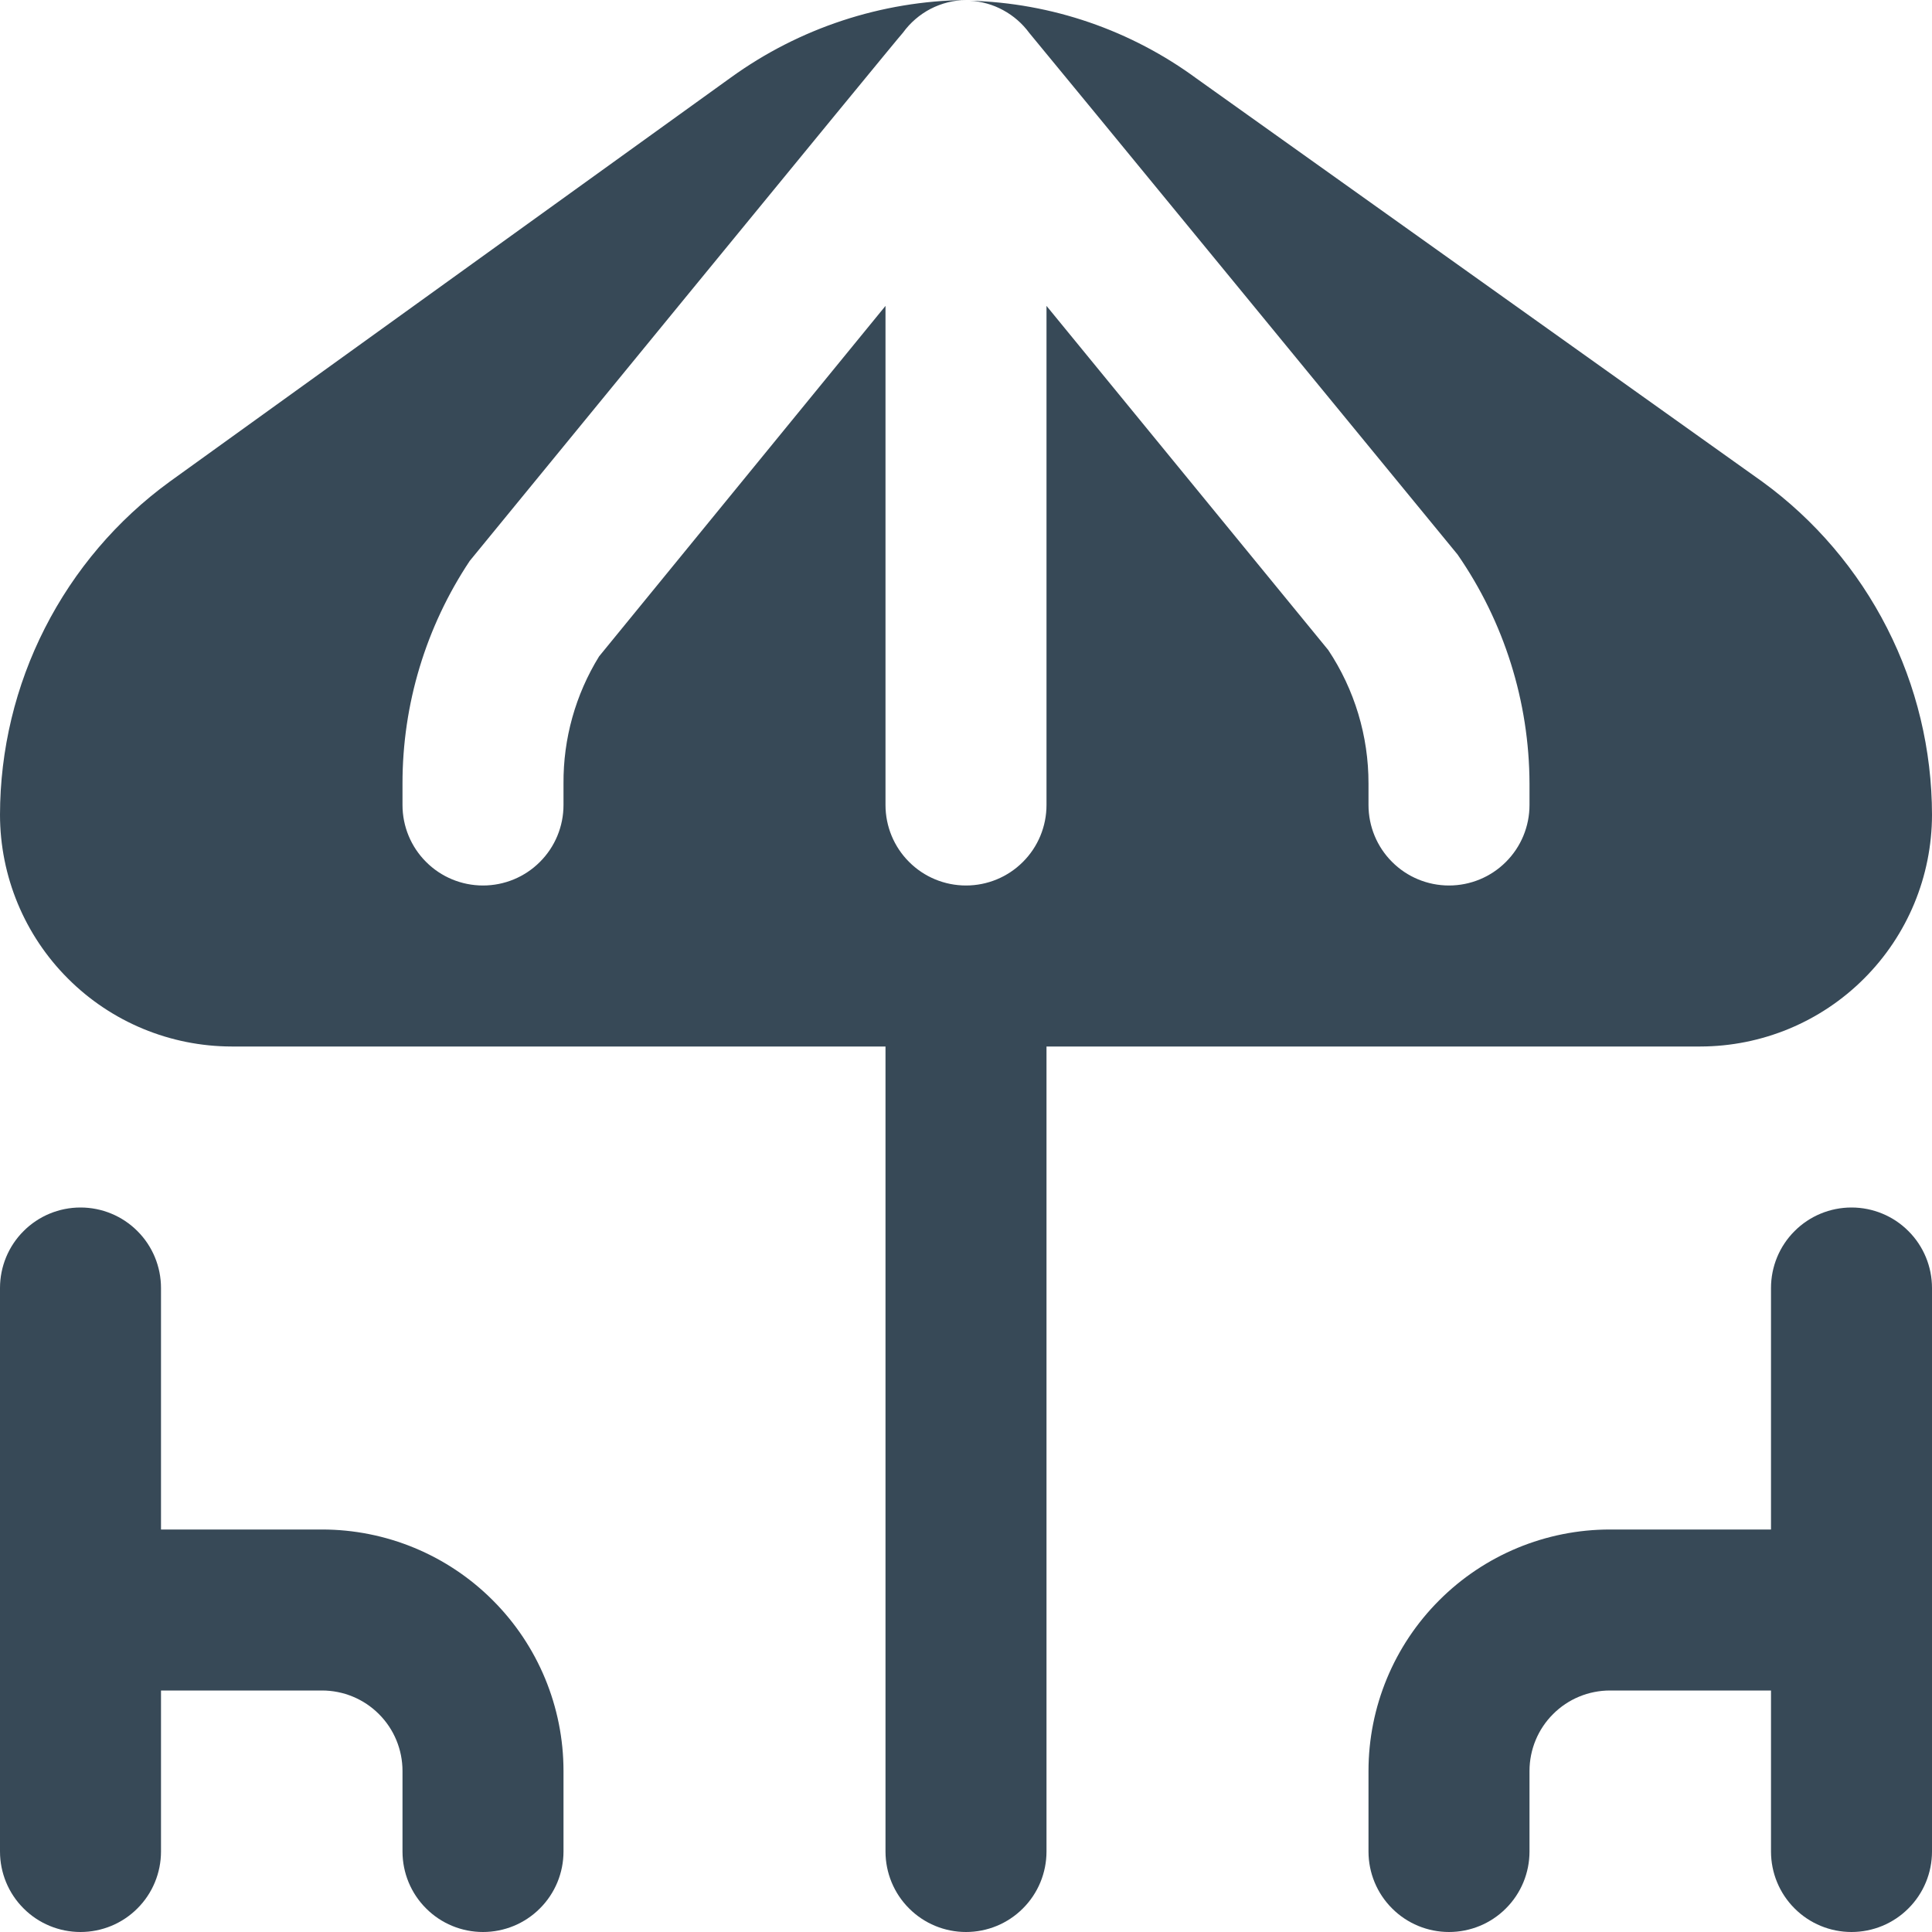 <svg width="24" height="24" viewBox="0 0 24 24" fill="none" xmlns="http://www.w3.org/2000/svg">
<g clip-path="url(#clip0_1178_20159)">
<path d="M7 22V23C7 23.265 6.895 23.52 6.707 23.707C6.52 23.895 6.265 24 6 24C5.735 24 5.48 23.895 5.293 23.707C5.105 23.52 5 23.265 5 23V22C5 21.735 4.895 21.48 4.707 21.293C4.52 21.105 4.265 21 4 21H2V23C2 23.265 1.895 23.52 1.707 23.707C1.52 23.895 1.265 24 1 24C0.735 24 0.48 23.895 0.293 23.707C0.105 23.52 0 23.265 0 23V16C0 15.735 0.105 15.48 0.293 15.293C0.48 15.105 0.735 15 1 15C1.265 15 1.52 15.105 1.707 15.293C1.895 15.48 2 15.735 2 16V19H4C4.796 19 5.559 19.316 6.121 19.879C6.684 20.441 7 21.204 7 22V22ZM23 15C22.735 15 22.48 15.105 22.293 15.293C22.105 15.48 22 15.735 22 16V19H20C19.204 19 18.441 19.316 17.879 19.879C17.316 20.441 17 21.204 17 22V23C17 23.265 17.105 23.52 17.293 23.707C17.48 23.895 17.735 24 18 24C18.265 24 18.52 23.895 18.707 23.707C18.895 23.52 19 23.265 19 23V22C19 21.735 19.105 21.48 19.293 21.293C19.48 21.105 19.735 21 20 21H22V23C22 23.265 22.105 23.52 22.293 23.707C22.48 23.895 22.735 24 23 24C23.265 24 23.52 23.895 23.707 23.707C23.895 23.52 24 23.265 24 23V16C24 15.735 23.895 15.48 23.707 15.293C23.52 15.105 23.265 15 23 15ZM21.894 5.985L14.869 0.979C14.049 0.375 13.064 0.036 12.046 0.009C12.191 0.017 12.333 0.056 12.461 0.126C12.589 0.195 12.7 0.292 12.786 0.409C12.795 0.414 18.106 6.888 18.106 6.888C18.685 7.724 18.997 8.717 19 9.734V10C19 10.265 18.895 10.52 18.707 10.707C18.52 10.895 18.265 11 18 11C17.735 11 17.48 10.895 17.293 10.707C17.105 10.52 17 10.265 17 10V9.734C17.001 9.144 16.827 8.566 16.5 8.075L13 3.8V10C13 10.265 12.895 10.52 12.707 10.707C12.52 10.895 12.265 11 12 11C11.735 11 11.48 10.895 11.293 10.707C11.105 10.52 11 10.265 11 10V3.8L7.442 8.154C7.149 8.629 6.996 9.176 7 9.734V10C7 10.265 6.895 10.52 6.707 10.707C6.52 10.895 6.265 11 6 11C5.735 11 5.48 10.895 5.293 10.707C5.105 10.52 5 10.265 5 10V9.734C4.999 8.75 5.29 7.787 5.835 6.968C5.835 6.968 11.2 0.414 11.217 0.406C11.307 0.282 11.424 0.181 11.56 0.11C11.696 0.04 11.847 0.002 12 0C10.95 0.012 9.93 0.348 9.079 0.963L2.106 5.985C1.454 6.46 0.924 7.083 0.558 7.802C0.192 8.52 0.001 9.315 0 10.122C0.001 10.885 0.304 11.617 0.844 12.156C1.383 12.696 2.115 12.999 2.878 13H11V23C11 23.265 11.105 23.52 11.293 23.707C11.48 23.895 11.735 24 12 24C12.265 24 12.52 23.895 12.707 23.707C12.895 23.52 13 23.265 13 23V13H21.122C21.885 12.999 22.617 12.696 23.156 12.156C23.696 11.617 23.999 10.885 24 10.122C23.999 9.315 23.808 8.52 23.442 7.802C23.076 7.083 22.546 6.46 21.894 5.985V5.985Z" fill="#374957"/>
</g>
<defs>
<clipPath id="clip0_1178_20159">
<rect width="24" height="24" fill="white"/>
</clipPath>
</defs>
</svg>

